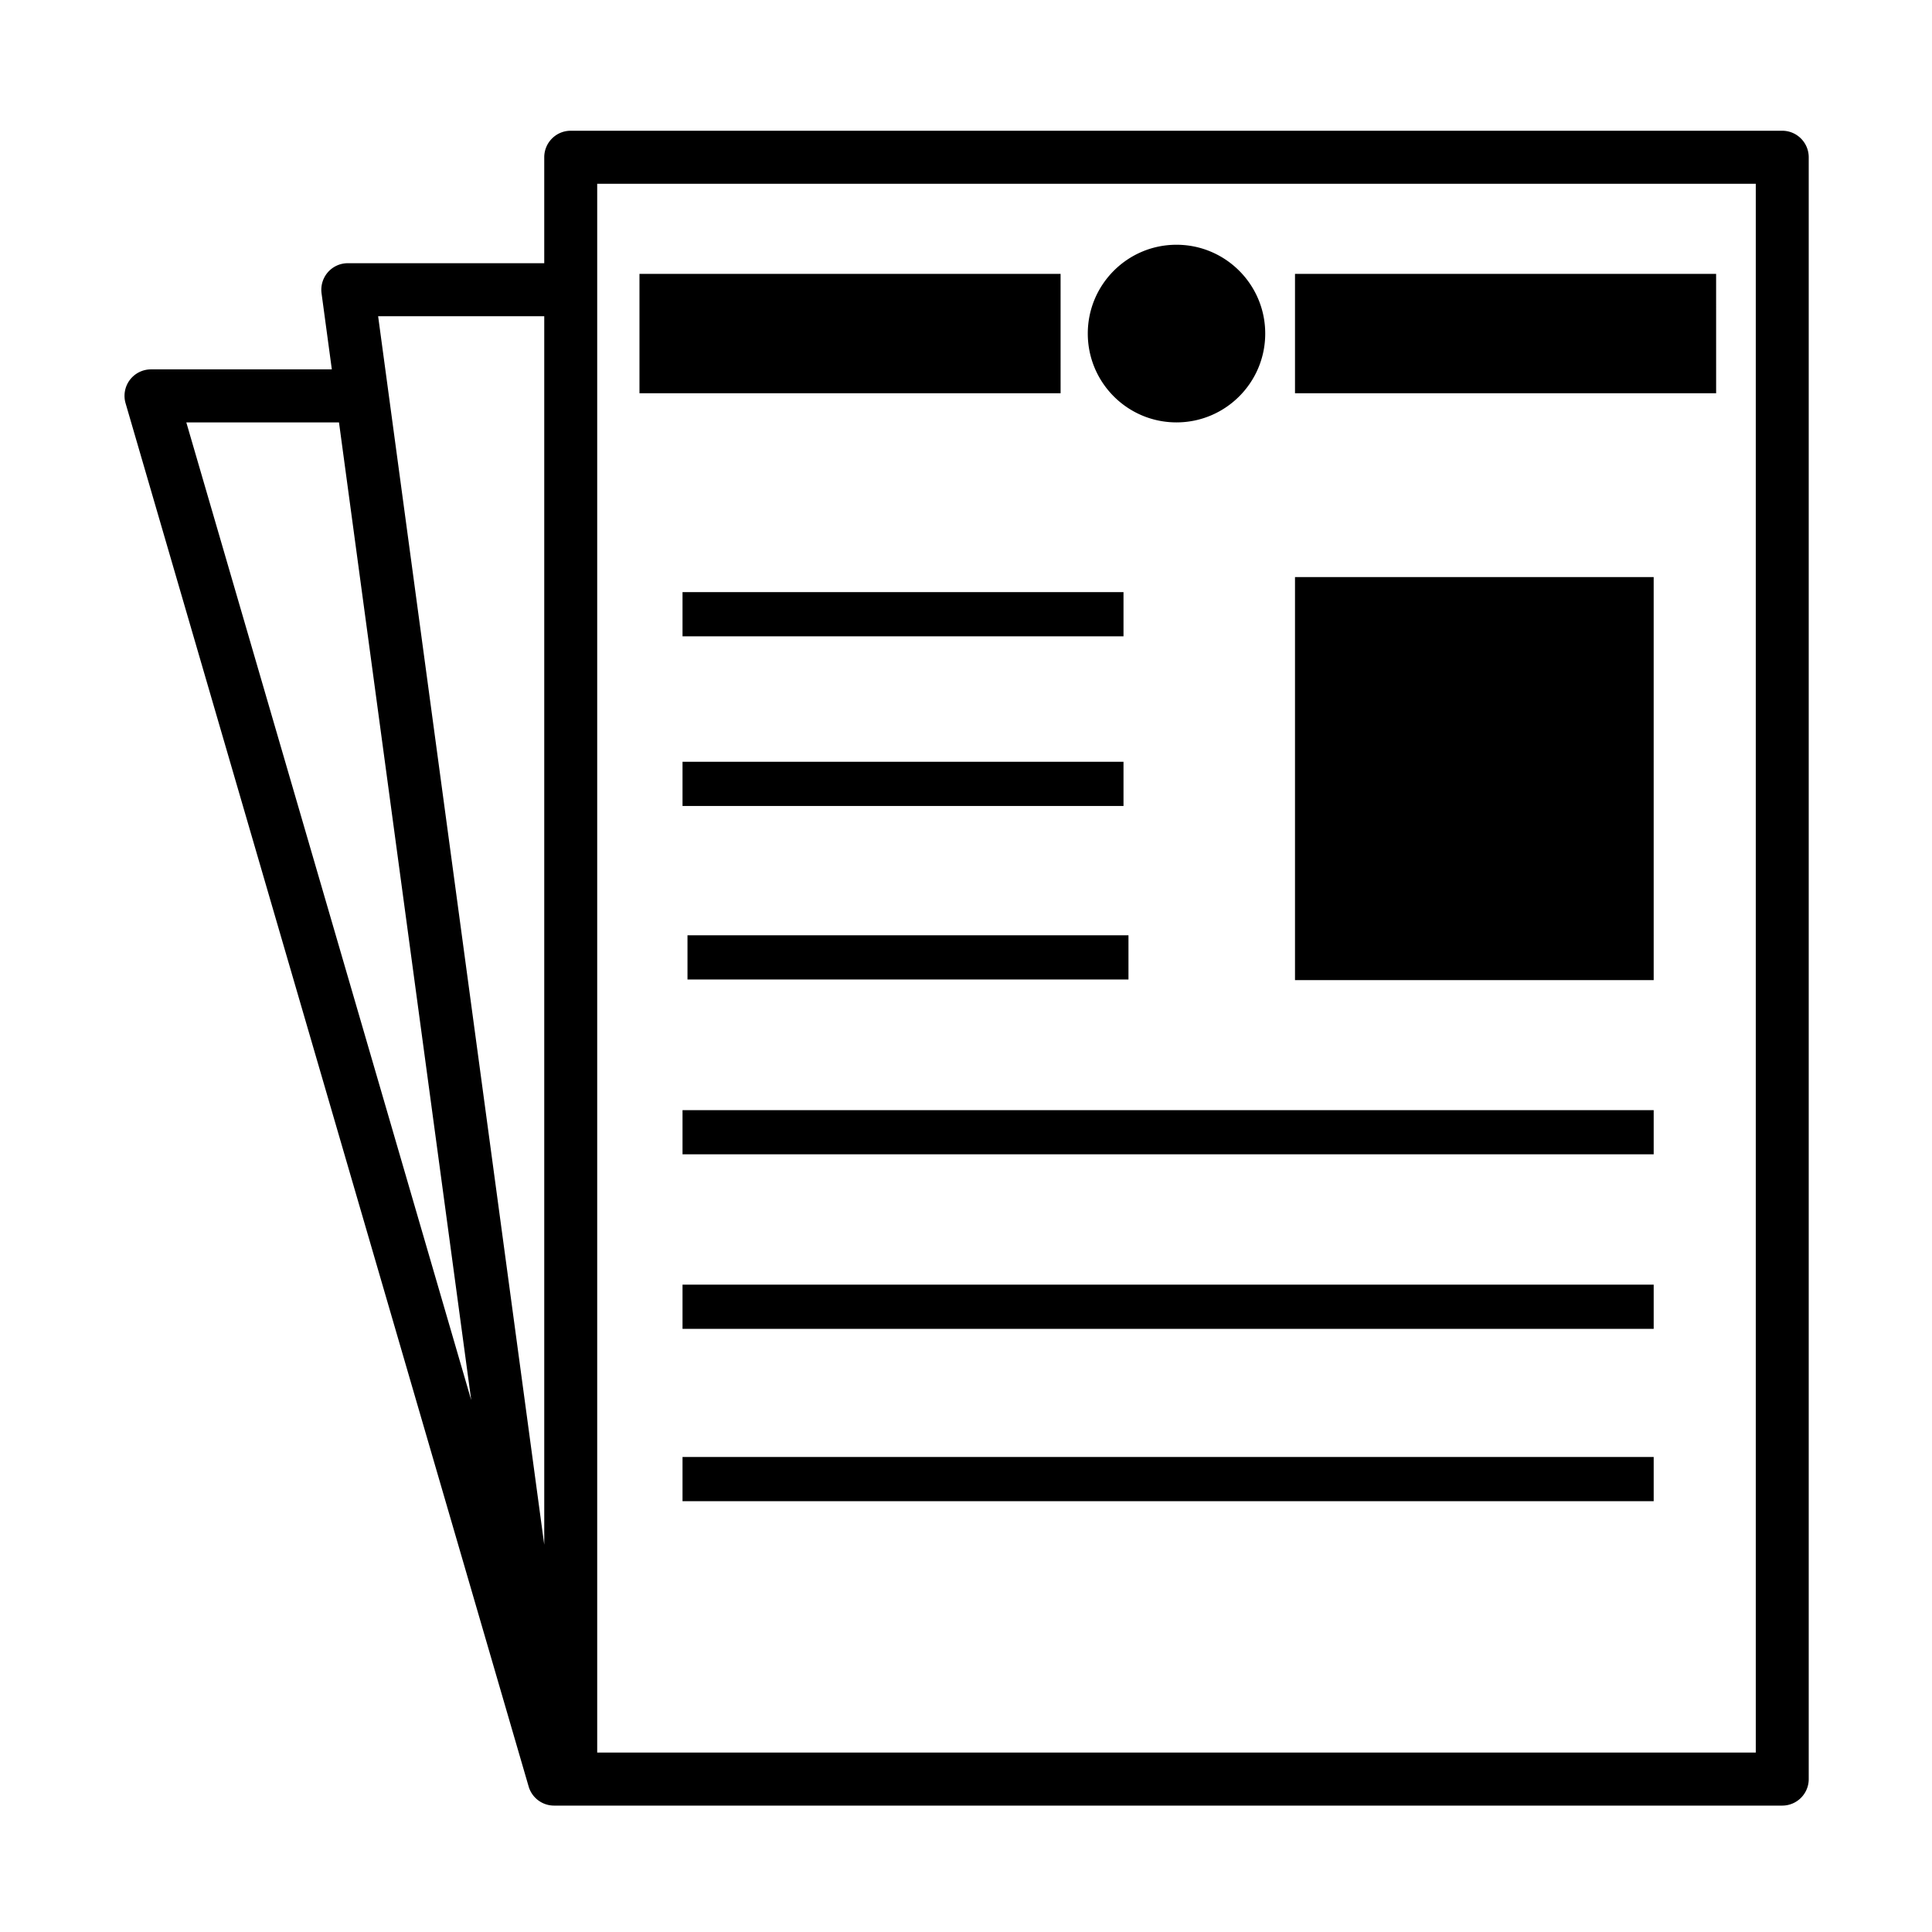<svg width="512" height="512" xmlns="http://www.w3.org/2000/svg"><path d="M472.312 34.65H151.247c-3.878 0-7.017 3.149-7.017 7.028v28.075H92.166c-2.02 0-3.95.875-5.281 2.401a7.08 7.08 0 0 0-1.673 5.563l2.727 20.17H40.02a7.037 7.037 0 0 0-5.617 2.805 7.02 7.02 0 0 0-1.12 6.185l106.81 366.556a7.02 7.02 0 0 0 6.745 5.069H472.31a7.02 7.02 0 0 0 7.021-7.032V41.682c0-3.883-3.148-7.032-7.018-7.032zM144.231 83.81v325.557L100.209 83.81h44.022zm-54.395 28.128l35.042 259.1-75.503-259.1h40.461zm375.457 352.508H158.264V48.708H465.3v415.738h-.006zM281.07 104.21H169.466V72.587h111.6l.004 31.623zm173.72 0H343.189V72.587h111.598l.005 31.623zM288.275 88.4c0-12.993 10.526-23.538 23.504-23.538 12.984 0 23.518 10.541 23.518 23.538 0 13-10.539 23.538-23.518 23.538-12.982 0-23.504-10.54-23.504-23.538zm149.97 171.34h-95.056V152.931h95.052l.003 106.809zM297.74 168.629H180.876v-11.716h116.863v11.716zm-116.863 33.25H297.74v11.717H180.876v-11.717zm1.315 45.99h116.865v11.714H182.191v-11.715zm-1.315 46.326h257.367v11.71H180.876v-11.71zm0 46.253h257.367v11.71H180.876v-11.71zm0 45.668h257.367v11.719H180.876v-11.72z" fill-rule="evenodd"/></svg>